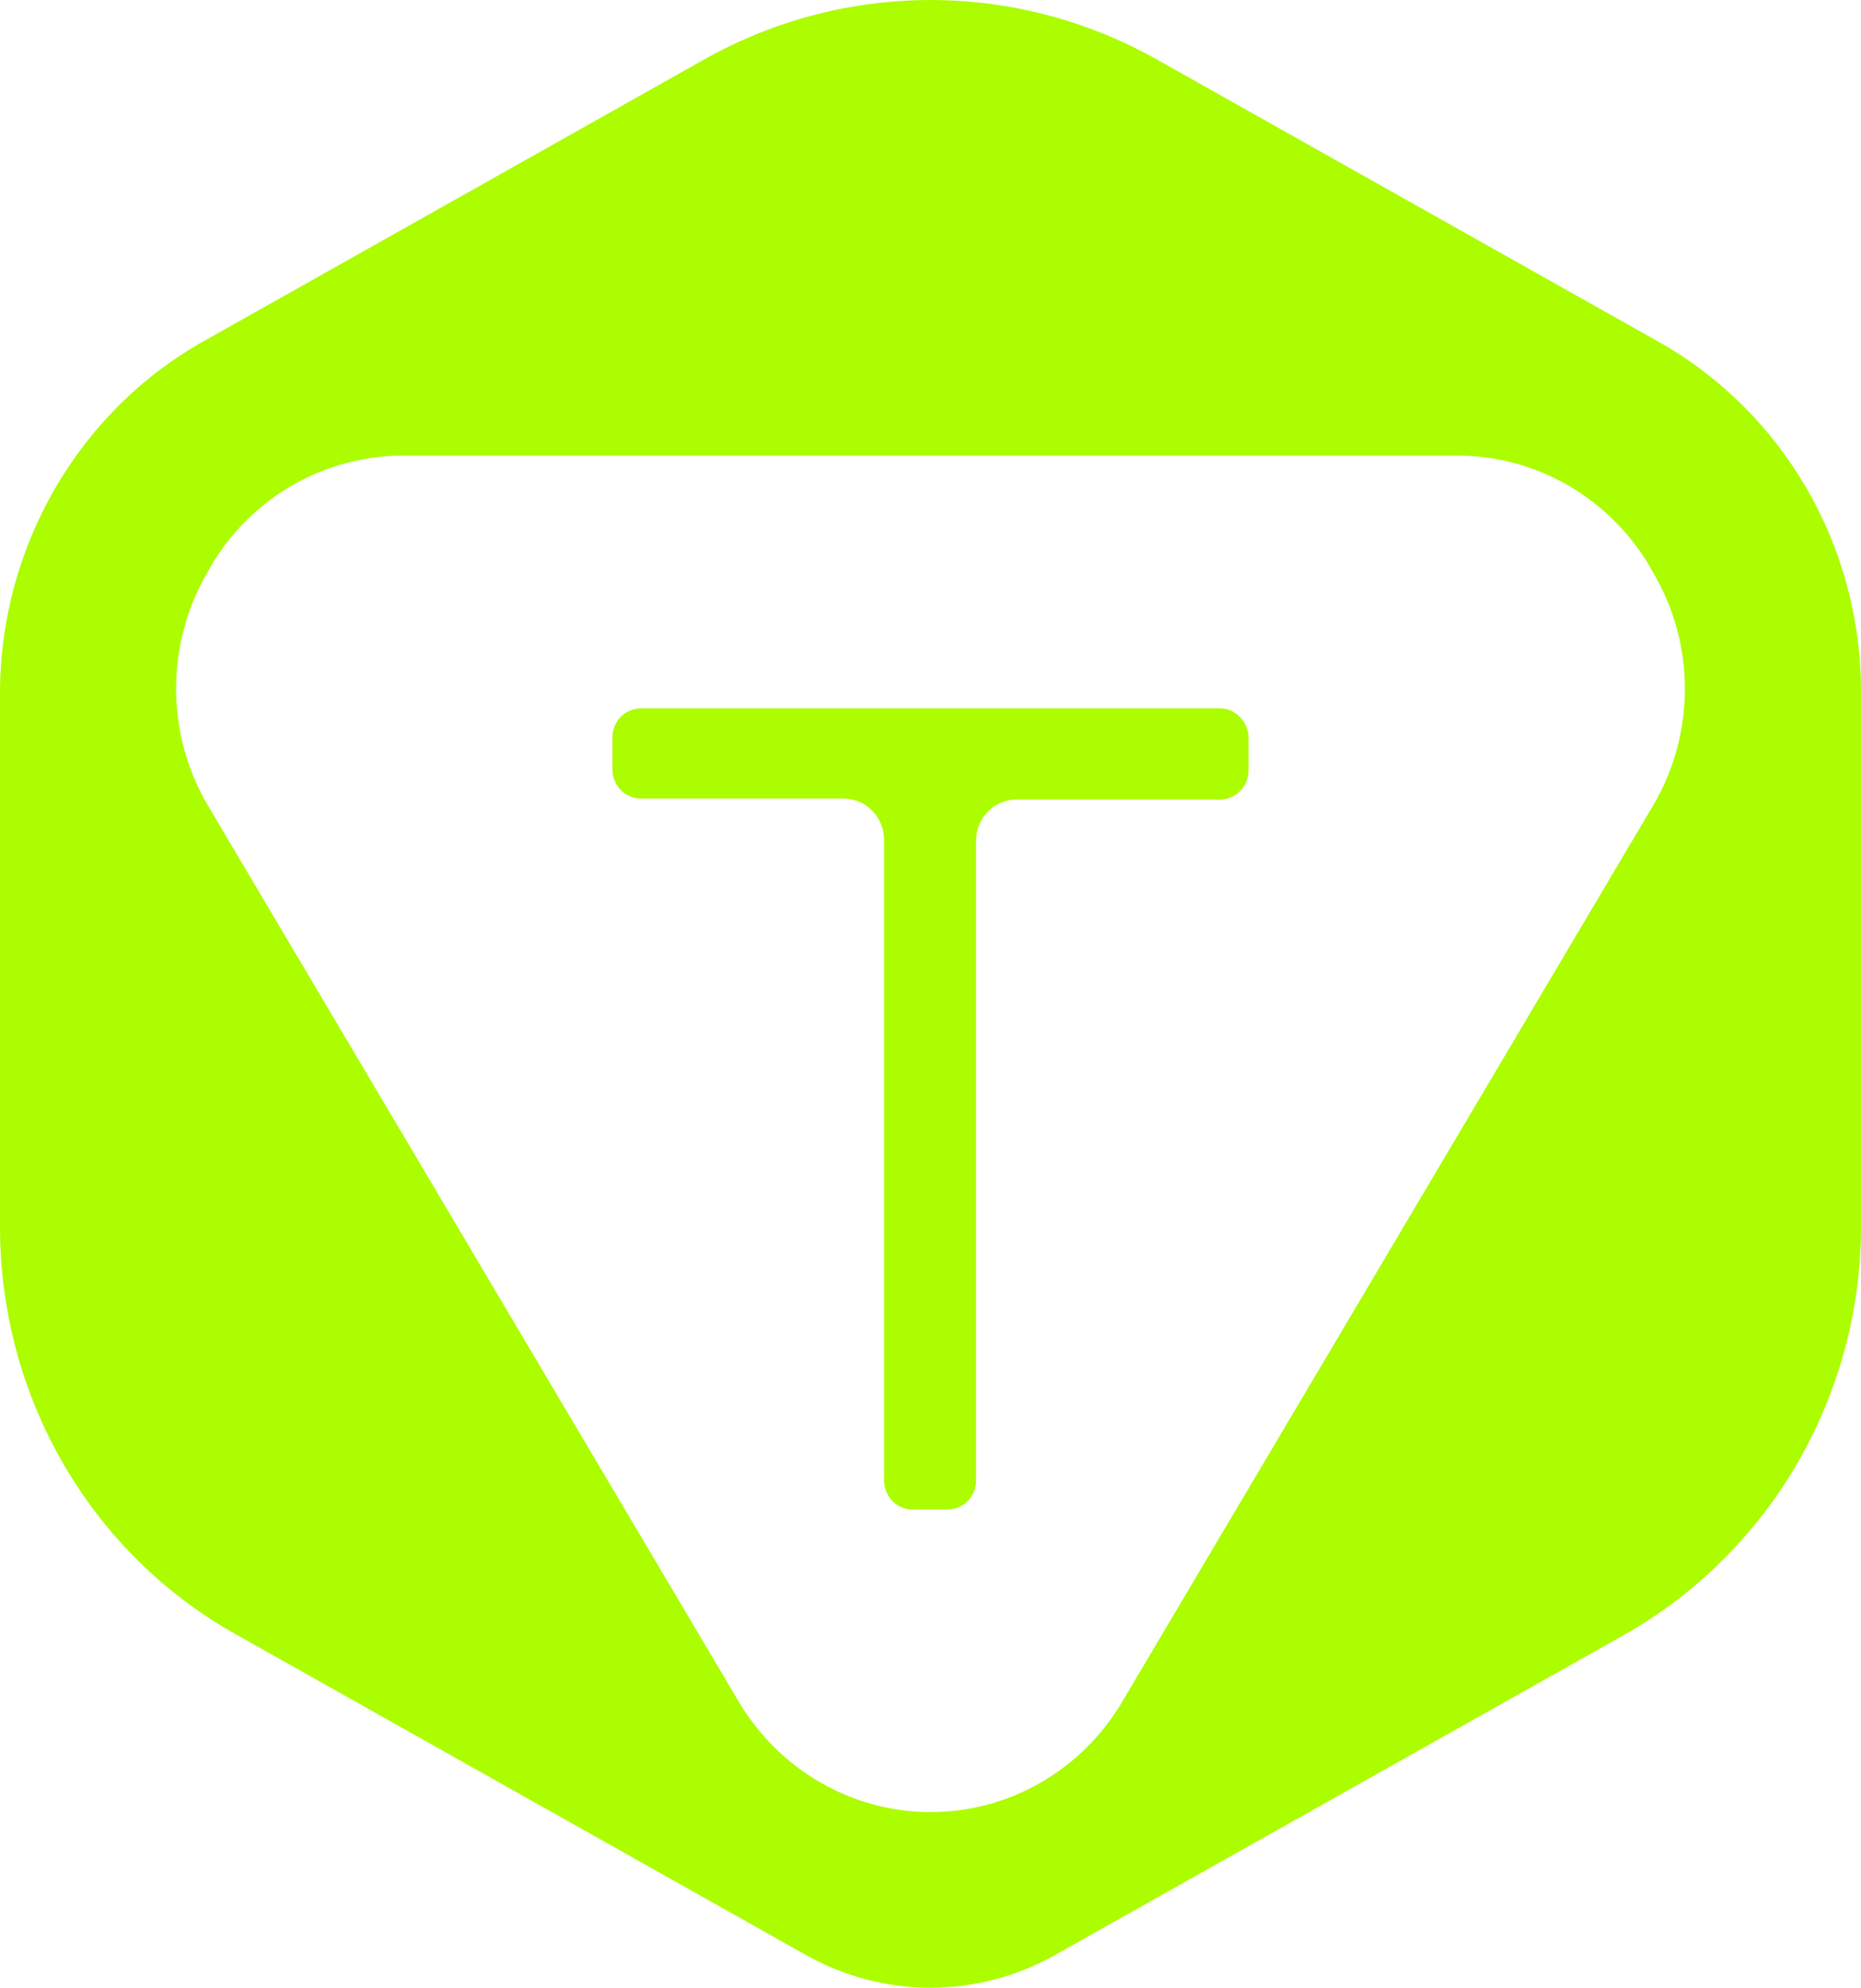 <svg width="44" height="47" viewBox="0 0 44 47" fill="none" xmlns="http://www.w3.org/2000/svg">
<path d="M39.193 8.067L27.345 1.402C24.015 -0.467 19.985 -0.467 16.655 1.402L4.847 8.047C1.855 9.713 0 12.924 0 16.398V28.997C0 33.02 2.134 36.718 5.605 38.648L19.048 46.208C20.883 47.244 23.117 47.244 24.952 46.208L38.395 38.648C41.846 36.698 44 33 44 28.997V16.337C44 12.903 42.165 9.733 39.193 8.067ZM39.073 19.06L26.528 40.233C26.049 41.046 25.371 41.697 24.593 42.144C23.815 42.591 22.918 42.834 22 42.834C20.145 42.834 18.43 41.839 17.472 40.233L4.927 19.06C3.909 17.353 3.909 15.199 4.927 13.492L5.006 13.35C5.964 11.745 7.679 10.77 9.534 10.77H34.466C36.321 10.77 38.036 11.765 38.994 13.37L39.073 13.513C40.091 15.22 40.091 17.353 39.073 19.06Z" fill="#ACFD00"/>
<path d="M28.841 16.744H15.159C14.78 16.744 14.48 17.049 14.48 17.434V18.186C14.48 18.572 14.78 18.877 15.159 18.877H19.946C20.484 18.877 20.903 19.324 20.903 19.853V34.991C20.903 35.377 21.202 35.682 21.581 35.682H22.399C22.778 35.682 23.077 35.377 23.077 34.991V19.873C23.077 19.324 23.516 18.898 24.034 18.898H28.841C29.22 18.898 29.52 18.593 29.52 18.207V17.455C29.52 17.069 29.22 16.744 28.841 16.744Z" fill="#ACFD00"/>
</svg>
